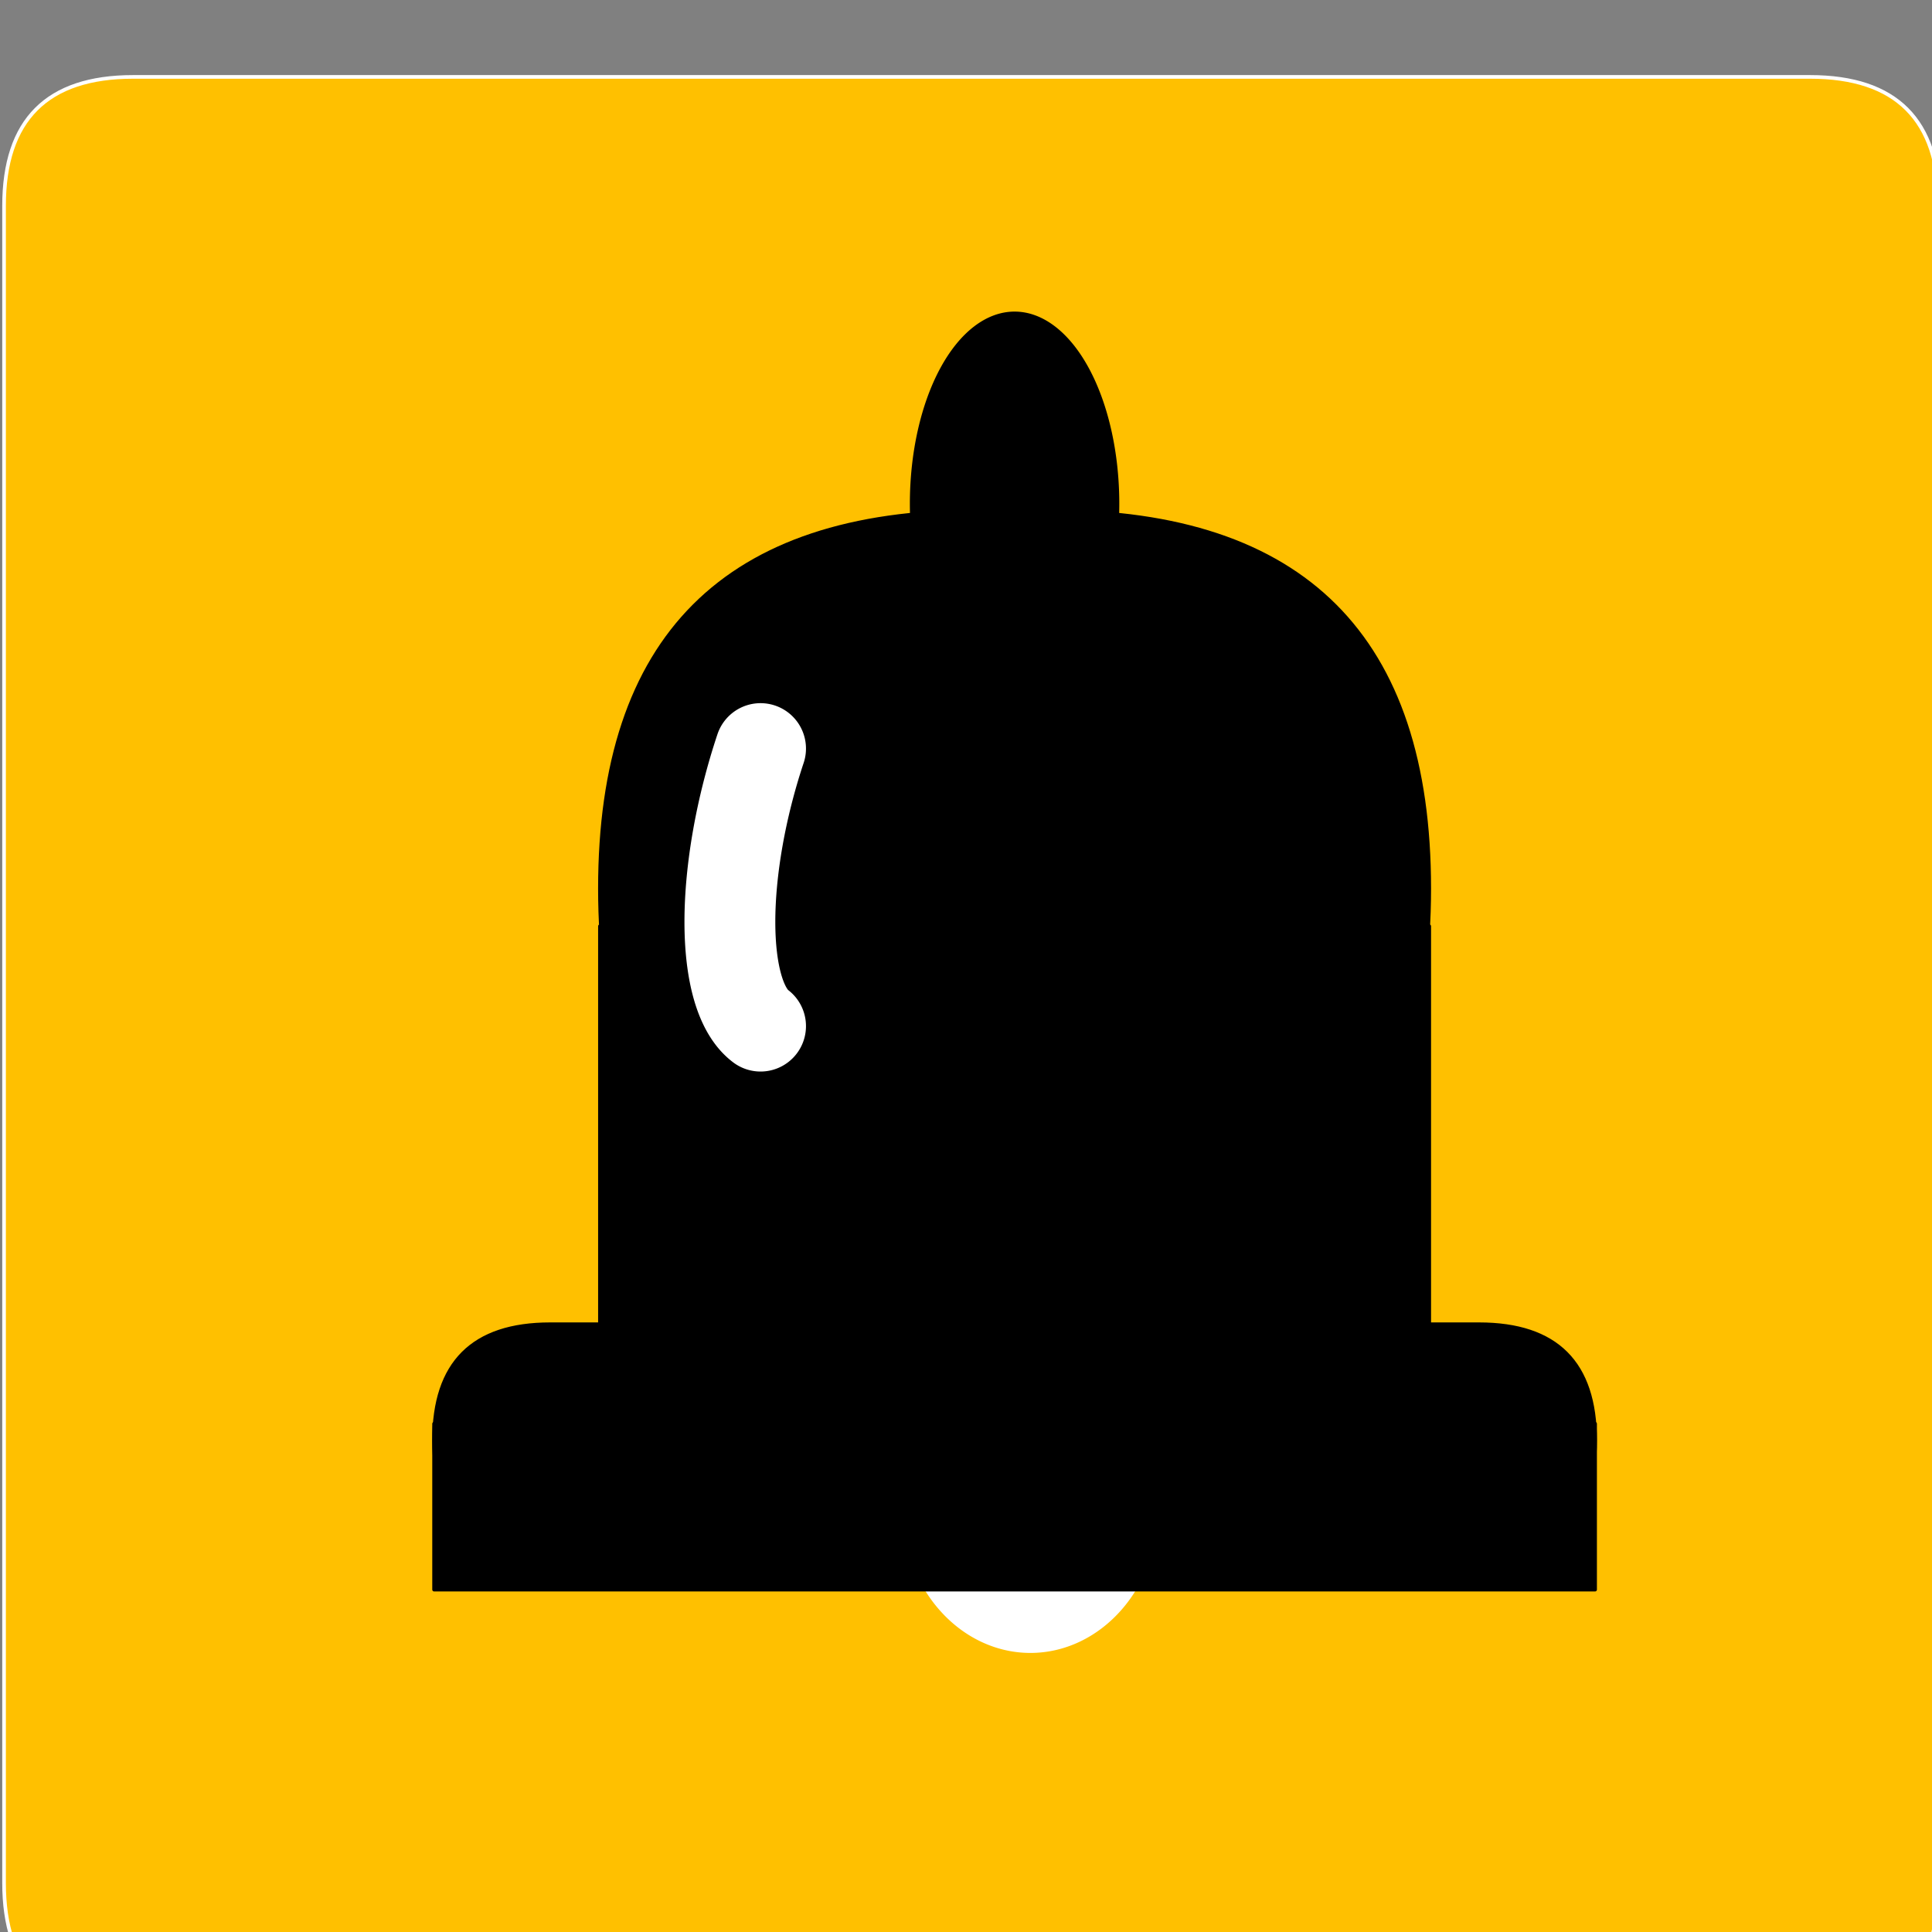 <?xml version="1.0" encoding="UTF-8" standalone="no"?>
<!-- Created with Inkscape (http://www.inkscape.org/) -->

<svg
   xmlns:dc="http://purl.org/dc/elements/1.1/"
   xmlns:cc="http://creativecommons.org/ns#"
   xmlns:rdf="http://www.w3.org/1999/02/22-rdf-syntax-ns#"
   xmlns:svg="http://www.w3.org/2000/svg"
   xmlns="http://www.w3.org/2000/svg"
   xmlns:sodipodi="http://sodipodi.sourceforge.net/DTD/sodipodi-0.dtd"
   xmlns:inkscape="http://www.inkscape.org/namespaces/inkscape"
   width="33.75mm"
   height="33.75mm"
   viewBox="0 0 33.75 33.75"
   version="1.1"
   id="svg5066"
   inkscape:version="0.92.3 (2405546, 2018-03-11)"
   sodipodi:docname="lost.svg">
  <rect x="0" y="0" width="33.75" height="33.75" fill="#808080" stroke="none"/>
  <defs
     id="defs5060" />
  <sodipodi:namedview
     id="base"
     pagecolor="#ffffff"
     bordercolor="#666666"
     borderopacity="1.0"
     inkscape:pageopacity="0.0"
     inkscape:pageshadow="2"
     inkscape:zoom="0.35"
     inkscape:cx="63.779549"
     inkscape:cy="63.779517"
     inkscape:document-units="mm"
     inkscape:current-layer="layer1"
     showgrid="false"
     fit-margin-top="0"
     fit-margin-left="0"
     fit-margin-right="0"
     fit-margin-bottom="0"
     inkscape:window-width="548"
     inkscape:window-height="561"
     inkscape:window-x="1005"
     inkscape:window-y="30"
     inkscape:window-maximized="0" />
  <g
     inkscape:label="Layer 1"
     inkscape:groupmode="layer"
     id="layer1"
     transform="translate(-60.39,-343.625)">
    <g
       transform="matrix(0.265,0,0,0.265,15.39,-509.5)"
       id="Layer1395">
      <path
         d="M 289.134,3224.409 H 178.583 q -8.504,0 -8.504,8.504 v 110.551 q 0,8.504 8.504,8.504 h 110.551 q 8.504,0 8.504,-8.504 v -110.551 q 0,-8.504 -8.504,-8.504 z"
         style="fill:#ffc000;fill-rule:evenodd;stroke-width:0.24;stroke-linecap:round;stroke-linejoin:round"
         id="path3587"
         inkscape:connector-curvature="0" />
      <path
         d="M 289.134,3224.409 H 178.583 q -8.504,0 -8.504,8.504 v 110.551 q 0,8.504 8.504,8.504 h 110.551 q 8.504,0 8.504,-8.504 v -110.551 q 0,-8.504 -8.504,-8.504 z"
         style="fill:none;stroke:#ffffff;stroke-width:0.24;stroke-linecap:round;stroke-linejoin:round;stroke-dasharray:none"
         id="path3589"
         inkscape:connector-curvature="0" />
    </g>
    <g
       transform="matrix(0.265,0,0,0.265,15.39,-509.5)"
       id="Layer1396">
      <path
         d="m 264.027,3280.394 h -54.668 v 28.043 h 54.668 z"
         style="fill:#000000;fill-rule:evenodd;stroke-width:0.24;stroke-linecap:round;stroke-linejoin:round"
         id="path3592"
         inkscape:connector-curvature="0" />
      <path
         d="m 264.027,3280.394 h -54.668 v 28.043 h 54.668 z"
         style="fill:none;stroke:#000000;stroke-width:0.24;stroke-linecap:round;stroke-linejoin:round;stroke-dasharray:none"
         id="path3594"
         inkscape:connector-curvature="0" />
    </g>
    <g
       transform="matrix(0.265,0,0,0.265,15.39,-509.5)"
       id="Layer1397">
      <path
         d="m 228.189,3273.834 a 3.948,10.934 -180 0 1 -7.896,0 3.948,10.934 -180 0 1 7.896,0 z"
         style="fill:#e8eef7;fill-rule:evenodd;stroke-width:0.24;stroke-linecap:round;stroke-linejoin:round"
         id="path3597"
         inkscape:connector-curvature="0" />
      <path
         d="m 228.189,3273.834 a 3.948,10.934 -180 0 1 -7.896,0 3.948,10.934 -180 0 1 7.896,0 z"
         style="fill:none;stroke:#000000;stroke-width:0.24;stroke-linecap:round;stroke-linejoin:round;stroke-dasharray:none"
         id="path3599"
         inkscape:connector-curvature="0" />
    </g>
    <path
       d="m 80.64,369.929 a 2.25,2.571 0 1 1 -4.5,0 2.25,2.571 0 1 1 4.5,0 z"
       style="fill:#ffffff;fill-rule:evenodd;stroke-width:0.265"
       id="path3602"
       inkscape:connector-curvature="0" />
    <g
       transform="matrix(0.265,0,0,0.265,15.39,-509.5)"
       id="Layer1398">
      <path
         d="m 267.307,3306.634 h -61.228 q -7.654,0 -7.654,7.654 0,7.654 7.654,7.654 h 61.228 q 7.654,0 7.654,-7.654 0,-7.654 -7.654,-7.654 z"
         style="fill:#000000;fill-rule:evenodd;stroke-width:0.24;stroke-linecap:round;stroke-linejoin:round"
         id="path3604"
         inkscape:connector-curvature="0" />
      <path
         d="m 267.307,3306.634 h -61.228 q -7.654,0 -7.654,7.654 0,7.654 7.654,7.654 h 61.228 q 7.654,0 7.654,-7.654 0,-7.654 -7.654,-7.654 z"
         style="fill:none;stroke:#000000;stroke-width:0.24;stroke-linecap:round;stroke-linejoin:round;stroke-dasharray:none"
         id="path3606"
         inkscape:connector-curvature="0" />
    </g>
    <g
       transform="matrix(0.265,0,0,0.265,15.39,-509.5)"
       id="Layer1399">
      <path
         d="m 274.961,3313.195 h -76.535 v 10.934 h 76.535 z"
         style="fill:#000000;fill-rule:evenodd;stroke-width:0.24;stroke-linecap:round;stroke-linejoin:round"
         id="path3609"
         inkscape:connector-curvature="0" />
      <path
         d="m 274.961,3313.195 h -76.535 v 10.934 h 76.535 z"
         style="fill:none;stroke:#000000;stroke-width:0.24;stroke-linecap:round;stroke-linejoin:round;stroke-dasharray:none"
         id="path3611"
         inkscape:connector-curvature="0" />
    </g>
    <g
       transform="matrix(0.265,0,0,0.265,15.39,-509.5)"
       id="Layer1400">
      <path
         d="m 243.476,3252.553 a 6.783,12.553 -180 0 1 -13.566,0 6.783,12.553 -180 0 1 13.566,0 z"
         style="fill:#000000;fill-rule:evenodd;stroke-width:0.24;stroke-linecap:round;stroke-linejoin:round"
         id="path3614"
         inkscape:connector-curvature="0" />
      <path
         d="m 243.476,3252.553 a 6.783,12.553 -180 0 1 -13.566,0 6.783,12.553 -180 0 1 13.566,0 z"
         style="fill:none;stroke:#000000;stroke-width:0.24;stroke-linecap:round;stroke-linejoin:round;stroke-dasharray:none"
         id="path3616"
         inkscape:connector-curvature="0" />
    </g>
    <g
       transform="matrix(0.265,0,0,0.265,15.39,-509.5)"
       id="Layer1401">
      <path
         d="m 239.173,3253.06 h -4.961 q -24.854,0 -24.854,24.854 0,24.854 24.854,24.854 h 4.961 q 24.854,0 24.854,-24.854 0,-24.854 -24.854,-24.854 z"
         style="fill:#000000;fill-rule:evenodd;stroke-width:0.24;stroke-linecap:round;stroke-linejoin:round"
         id="path3619"
         inkscape:connector-curvature="0" />
      <path
         d="m 239.173,3253.06 h -4.961 q -24.854,0 -24.854,24.854 0,24.854 24.854,24.854 h 4.961 q 24.854,0 24.854,-24.854 0,-24.854 -24.854,-24.854 z"
         style="fill:none;stroke:#000000;stroke-width:0.24;stroke-linecap:round;stroke-linejoin:round;stroke-dasharray:none"
         id="path3621"
         inkscape:connector-curvature="0" />
    </g>
    <path
       d="m 73.676,361.55 a 1.52,4.125 15.384 0 1 0,-4.848"
       style="fill:none;stroke:#ffffff;stroke-width:1.587;stroke-linecap:round;stroke-linejoin:round;stroke-dasharray:none"
       id="path3700"
       inkscape:connector-curvature="0" />
  </g>
</svg>
